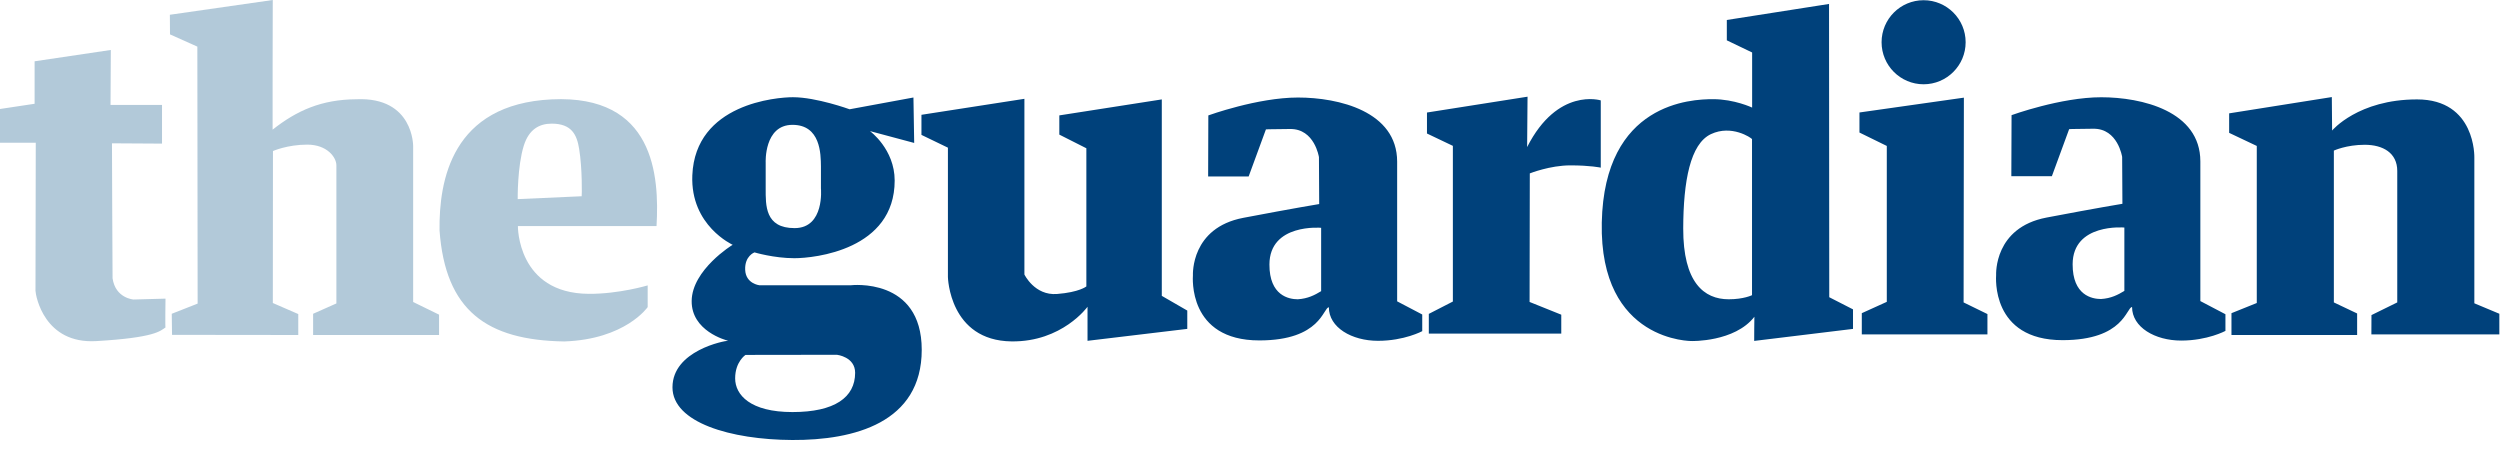 <svg width="114" height="21" viewBox="0 0 114 21" fill="none" xmlns="http://www.w3.org/2000/svg">
<path d="M7.388 4.785H5.04L5.053 2.278L1.578 2.795V4.732L0 4.97V6.509H1.631L1.618 13.26C1.63 13.503 2.02 15.694 4.39 15.554C7.079 15.397 7.308 15.09 7.547 14.931C7.528 14.951 7.547 13.618 7.547 13.618L6.088 13.658C6.088 13.658 5.265 13.605 5.133 12.69C5.128 12.69 5.106 6.535 5.106 6.535L7.388 6.549V4.785ZM12.438 0L7.746 0.673L7.752 1.568L8.999 2.126L9.012 13.844L7.832 14.308L7.845 15.269L13.601 15.276V14.321L12.441 13.817L12.447 6.887C12.447 6.887 13.104 6.595 14.012 6.595C14.921 6.595 15.339 7.179 15.339 7.537V13.837L14.278 14.308V15.276H20.021V14.348L18.84 13.771V6.668C18.84 6.668 18.867 4.413 16.254 4.526C14.664 4.536 13.538 5.037 12.431 5.912C12.431 5.909 12.431 0.007 12.438 0V0ZM29.938 10.309C30.071 7.996 29.829 4.31 25.164 4.531C20.592 4.748 20.015 8.245 20.043 10.505C20.306 14.158 22.189 15.515 25.727 15.57C28.521 15.476 29.534 14.004 29.534 14.004V13.014C29.534 13.014 28.221 13.408 26.843 13.399C23.579 13.376 23.616 10.309 23.616 10.309H29.938ZM23.607 9.08C23.607 9.08 23.588 7.59 23.885 6.643C24.122 5.888 24.602 5.639 25.155 5.638C26.076 5.637 26.306 6.153 26.409 6.788C26.558 7.701 26.534 8.939 26.524 8.949L23.607 9.08Z" fill="#B2C9D9"/>
<path d="M38.795 13.008H34.63C34.63 13.008 34.007 12.941 33.98 12.305C33.954 11.668 34.405 11.509 34.405 11.509C34.405 11.509 35.293 11.774 36.222 11.774C37.15 11.774 40.797 11.389 40.797 8.233C40.797 6.799 39.67 5.978 39.67 5.978L41.687 6.518L41.653 4.446L38.742 4.983C38.742 4.983 37.23 4.433 36.156 4.433C35.433 4.433 31.706 4.72 31.57 7.992C31.474 10.302 33.423 11.164 33.41 11.164C33.397 11.164 31.553 12.305 31.54 13.724C31.527 15.09 33.087 15.51 33.203 15.539C33.209 15.539 33.211 15.54 33.211 15.541L33.203 15.539C33.054 15.534 30.664 15.983 30.665 17.663C30.665 19.268 33.317 20.05 36.129 20.064C38.941 20.077 42.031 19.281 42.031 15.952C42.031 12.623 38.795 13.008 38.795 13.008ZM36.129 5.693C37.422 5.686 37.429 7.026 37.435 7.59V8.591C37.435 8.591 37.608 10.395 36.242 10.402C34.876 10.408 34.915 9.354 34.915 8.591V7.411C34.915 7.411 34.836 5.7 36.129 5.693ZM36.136 18.79C34.212 18.79 33.523 18.008 33.523 17.252C33.523 16.496 33.994 16.184 33.994 16.184L38.165 16.178C38.165 16.178 38.994 16.27 38.994 17C38.994 18.121 38.059 18.79 36.136 18.79ZM46.713 4.506L42.018 5.235V6.151L43.225 6.734V12.636C43.225 12.636 43.287 15.535 46.129 15.568C48.437 15.594 49.591 13.989 49.591 13.989V15.541L54.14 14.997V14.162L52.978 13.491V4.533L48.305 5.262V6.138L49.538 6.761V13.061C49.538 13.061 49.22 13.326 48.199 13.406C47.177 13.485 46.713 12.517 46.713 12.517L46.713 4.506ZM55.1 5.263C55.1 5.263 57.342 4.447 59.189 4.447C61.037 4.447 63.71 5.075 63.71 7.373V13.741L64.854 14.341V15.101C64.854 15.101 64.038 15.541 62.837 15.541C61.637 15.541 60.596 14.932 60.596 14.013C60.335 14.017 60.24 15.523 57.426 15.523C54.144 15.523 54.397 12.615 54.397 12.559C54.397 12.503 54.302 10.389 56.695 9.933C59.058 9.483 60.155 9.305 60.155 9.305L60.144 7.166C60.144 7.166 59.949 5.872 58.833 5.882C57.717 5.891 57.726 5.9 57.726 5.9L56.938 8.048H55.091L55.1 5.263ZM60.244 13.277V10.388C60.244 10.388 57.89 10.177 57.886 12.062C57.882 13.481 58.774 13.647 59.18 13.647C59.644 13.617 59.952 13.454 60.244 13.277ZM69.656 4.409L65.07 5.131V6.088L66.251 6.651V13.75L65.154 14.313V15.213H71.194V14.35L69.749 13.769L69.759 7.907C69.759 7.907 70.678 7.541 71.606 7.541C72.535 7.541 72.995 7.645 72.995 7.645V4.578C72.995 4.578 71.029 3.962 69.637 6.707C69.637 6.716 69.656 4.409 69.656 4.409ZM78.743 0.911V1.839L79.897 2.393V4.906C79.897 4.906 79.09 4.522 78.115 4.522C77.139 4.522 73.154 4.672 73.041 10.149C72.928 15.626 77.186 15.551 77.149 15.551C77.112 15.551 79.1 15.607 80 14.444C79.995 14.444 79.991 15.546 79.991 15.546L84.497 14.998V14.107L83.414 13.553L83.404 0.18L78.743 0.911ZM79.892 6.341V13.46C79.892 13.46 79.52 13.647 78.828 13.647C77.701 13.647 76.748 12.881 76.755 10.412C76.761 8.255 77.076 6.56 78.019 6.116C78.962 5.672 79.848 6.282 79.892 6.341ZM89.633 1.926C89.633 2.984 88.774 3.843 87.716 3.843C86.658 3.843 85.8 2.984 85.8 1.926C85.8 0.868 86.658 0.01 87.716 0.01C88.774 0.01 89.633 0.868 89.633 1.926ZM89.553 4.453L84.791 5.129V6.044L86.038 6.655V13.764L84.898 14.281V15.249H90.627V14.321L89.54 13.79L89.553 4.453ZM91.727 5.251C91.727 5.251 93.968 4.435 95.816 4.435C97.663 4.435 100.336 5.063 100.336 7.361V13.729L101.48 14.329V15.089C101.48 15.089 100.664 15.53 99.464 15.53C98.264 15.53 97.222 14.92 97.222 14.001C96.962 14.006 96.867 15.511 94.053 15.511C90.77 15.511 91.023 12.604 91.023 12.547C91.023 12.491 90.929 10.377 93.321 9.921C95.684 9.471 96.782 9.293 96.782 9.293L96.77 7.155C96.77 7.155 96.576 5.86 95.459 5.87C94.343 5.879 94.353 5.889 94.353 5.889L93.565 8.036H91.717L91.727 5.251ZM96.871 13.265V10.376C96.871 10.376 94.517 10.165 94.512 12.05C94.509 13.469 95.4 13.635 95.806 13.635C96.27 13.606 96.579 13.442 96.871 13.265ZM106.331 4.426L101.649 5.169V6.058L102.909 6.655V13.817L101.755 14.281V15.276H107.485V14.294L106.424 13.79V6.867C106.424 6.867 106.994 6.602 107.83 6.602C108.665 6.602 109.315 6.973 109.315 7.795V13.79L108.139 14.368L108.135 15.249H113.97V14.307L112.83 13.83V7.185C112.83 7.185 112.909 4.533 110.217 4.533C107.525 4.533 106.344 5.952 106.344 5.952L106.331 4.426Z" fill="#00417B"/>
</svg>
